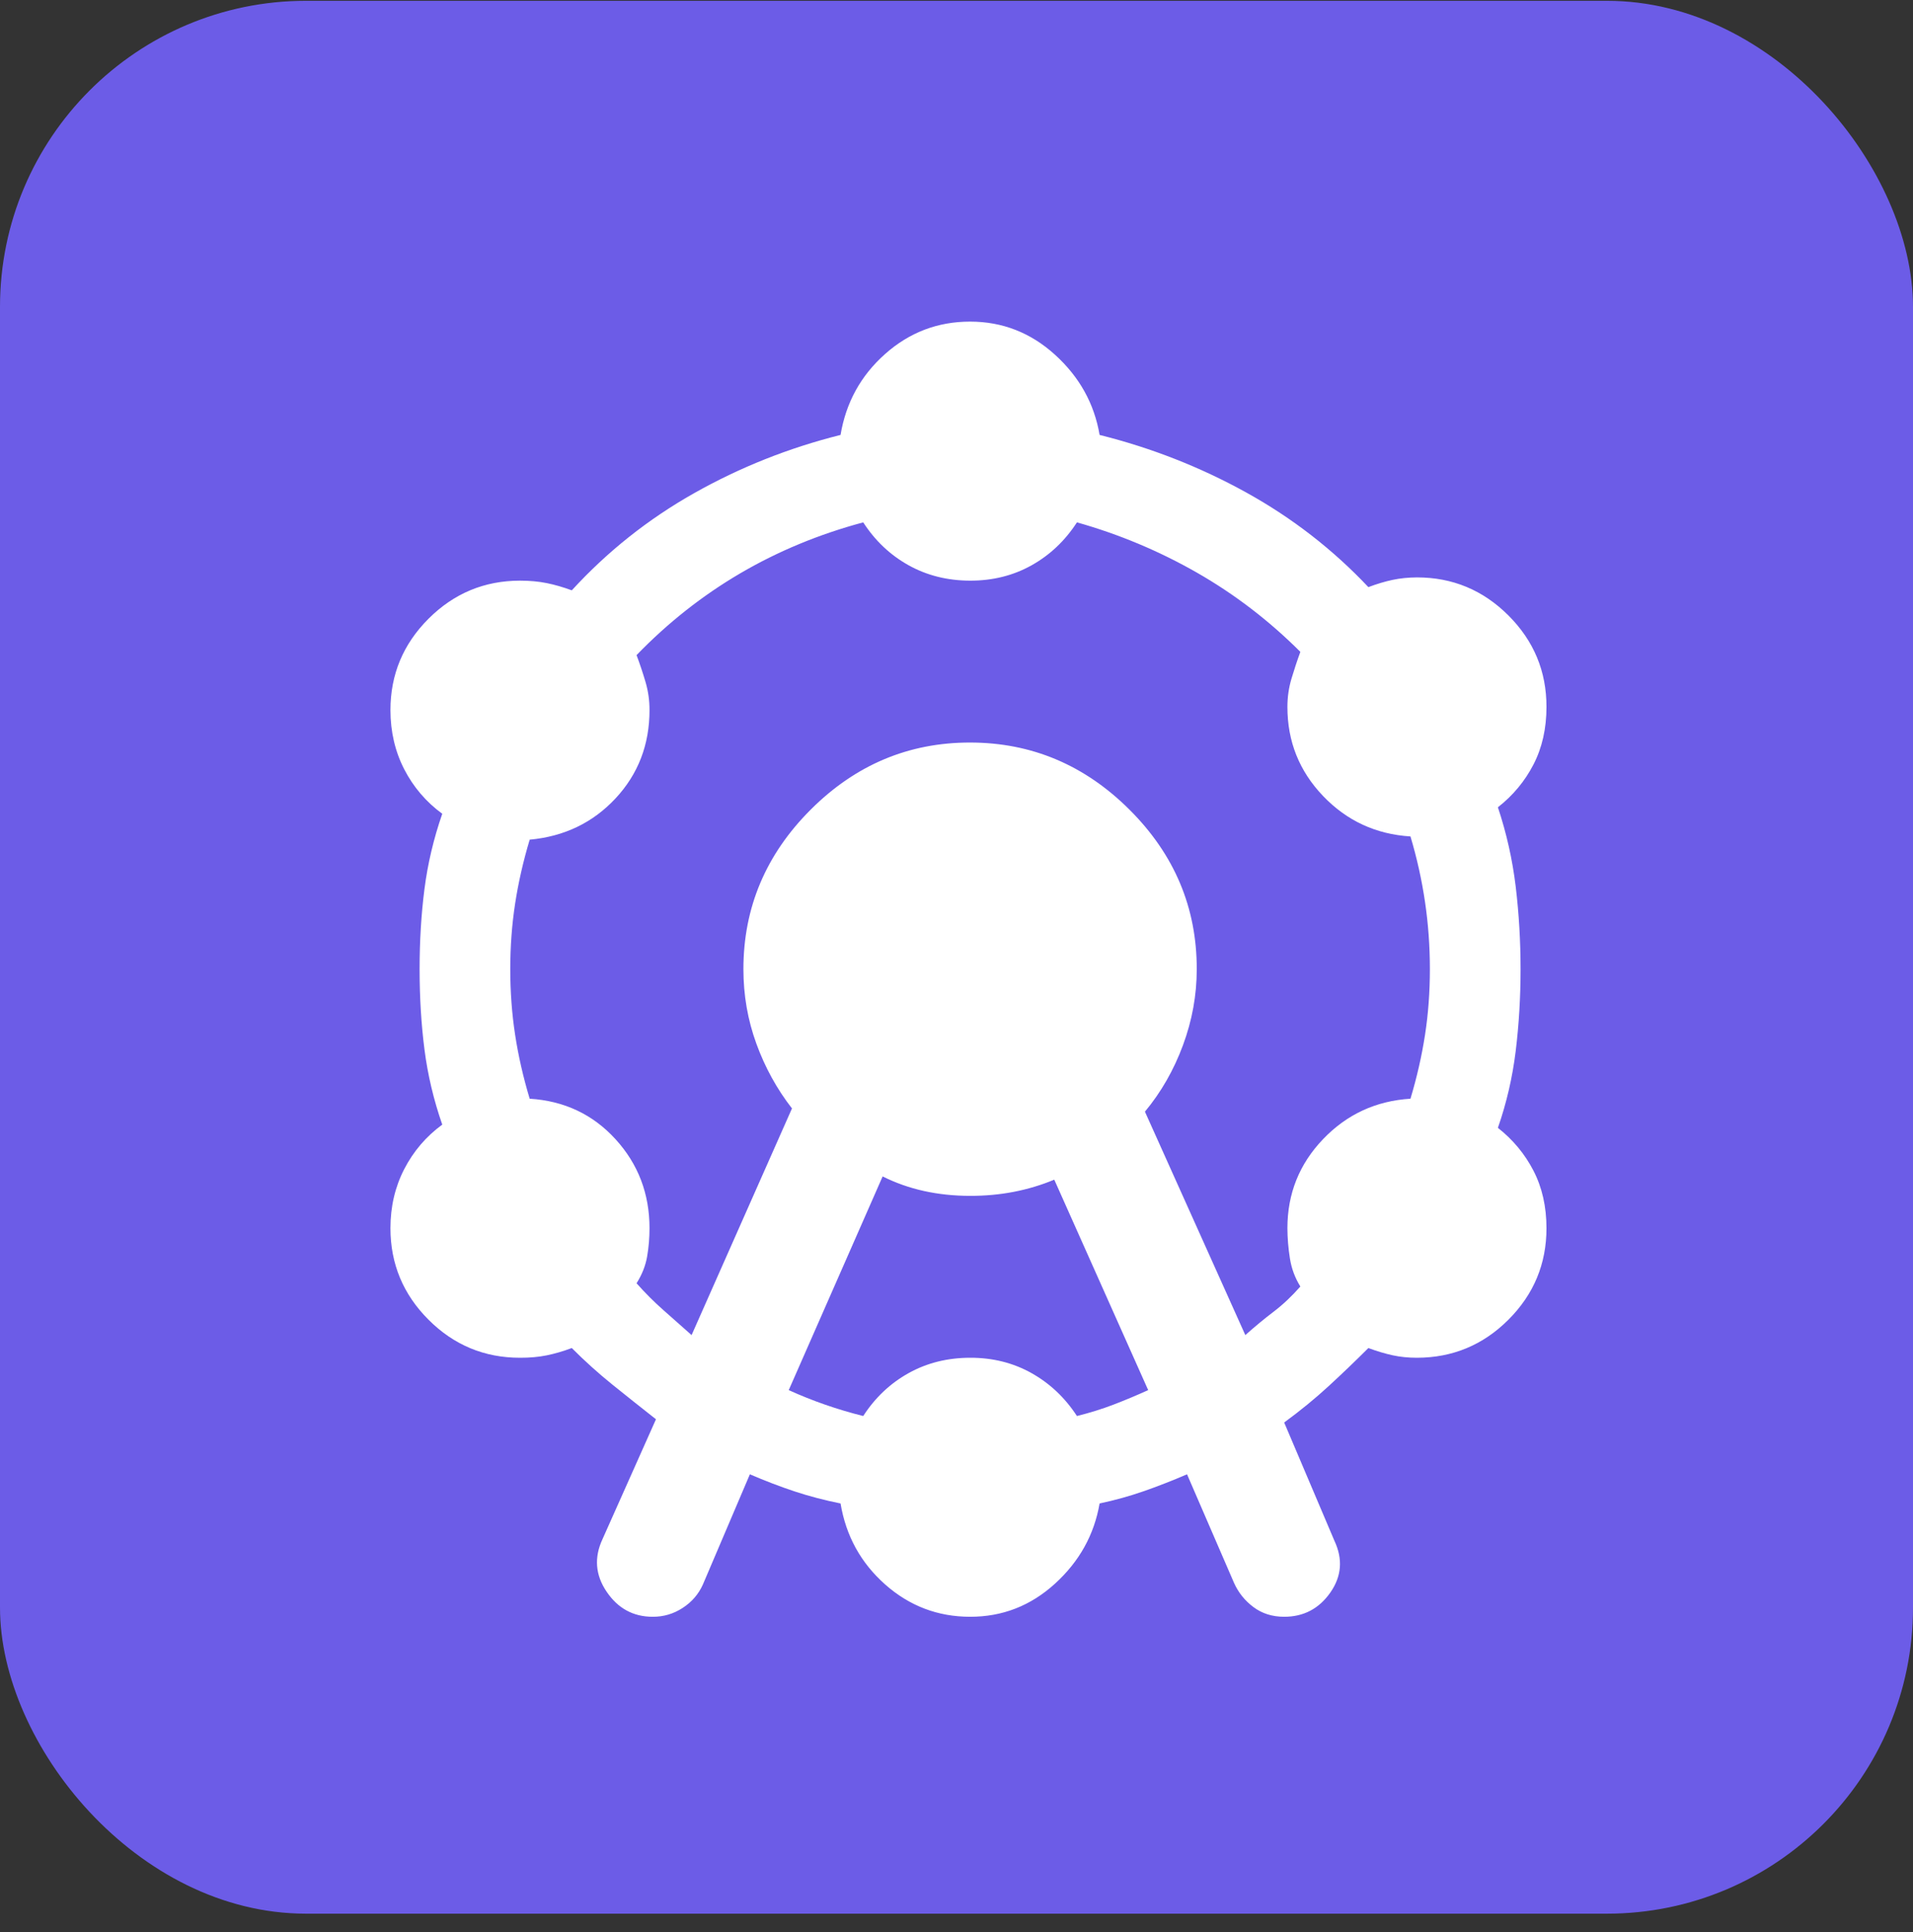 <svg width="100%" height="100%" viewBox="0 0 100 101" fill="none" xmlns="http://www.w3.org/2000/svg">
<rect x="0" y="0" width="100" height="101" fill="#333333" stroke="none"/>
<rect y="0.042" width="100" height="100" rx="16" fill="#6C5CE7"/>
<path d="M31.497 80.459L34.29 74.196C33.5 73.575 32.739 72.969 32.005 72.378C31.272 71.786 30.566 71.151 29.889 70.472C29.438 70.641 29.001 70.769 28.579 70.854C28.157 70.94 27.691 70.982 27.181 70.98C25.319 70.98 23.726 70.317 22.401 68.992C21.076 67.668 20.412 66.073 20.41 64.209C20.41 63.08 20.651 62.05 21.131 61.118C21.612 60.186 22.274 59.41 23.119 58.792C22.667 57.494 22.357 56.183 22.188 54.858C22.018 53.533 21.934 52.136 21.934 50.667C21.934 49.198 22.018 47.802 22.188 46.479C22.357 45.157 22.667 43.844 23.119 42.542C22.272 41.921 21.61 41.146 21.131 40.216C20.653 39.286 20.412 38.256 20.41 37.125C20.41 35.263 21.074 33.67 22.401 32.345C23.728 31.02 25.321 30.357 27.181 30.355C27.689 30.355 28.155 30.397 28.579 30.483C29.003 30.569 29.44 30.695 29.889 30.862C31.751 28.831 33.882 27.138 36.281 25.784C38.68 24.43 41.233 23.414 43.939 22.737C44.221 21.045 44.997 19.634 46.268 18.506C47.539 17.377 49.019 16.813 50.71 16.813C52.4 16.813 53.882 17.392 55.155 18.55C56.428 19.707 57.203 21.103 57.48 22.737C60.189 23.414 62.742 24.416 65.142 25.744C67.541 27.071 69.67 28.721 71.53 30.693C71.981 30.524 72.404 30.397 72.799 30.314C73.194 30.23 73.618 30.188 74.069 30.185C75.931 30.185 77.525 30.849 78.853 32.176C80.18 33.503 80.842 35.096 80.84 36.956C80.84 38.085 80.614 39.087 80.163 39.962C79.711 40.838 79.091 41.585 78.301 42.203C78.752 43.558 79.062 44.94 79.232 46.351C79.401 47.761 79.486 49.2 79.486 50.667C79.486 52.134 79.401 53.559 79.232 54.943C79.062 56.326 78.752 57.666 78.301 58.961C79.091 59.582 79.711 60.33 80.163 61.206C80.614 62.081 80.84 63.083 80.84 64.209C80.84 66.071 80.177 67.664 78.853 68.989C77.528 70.314 75.933 70.977 74.069 70.98C73.618 70.98 73.194 70.937 72.799 70.851C72.404 70.765 71.981 70.639 71.53 70.472C70.853 71.149 70.162 71.811 69.458 72.459C68.754 73.107 67.978 73.742 67.129 74.365L69.753 80.543C70.204 81.502 70.134 82.405 69.543 83.252C68.951 84.098 68.147 84.521 67.129 84.521C66.508 84.521 65.972 84.352 65.521 84.013C65.069 83.675 64.731 83.252 64.505 82.744L62.051 77.073C61.261 77.412 60.499 77.709 59.766 77.964C59.032 78.219 58.27 78.43 57.48 78.597C57.198 80.233 56.422 81.63 55.151 82.788C53.881 83.946 52.4 84.523 50.71 84.521C49.019 84.519 47.539 83.955 46.268 82.829C44.997 81.702 44.221 80.292 43.939 78.597C43.092 78.427 42.289 78.216 41.528 77.964C40.768 77.711 39.991 77.414 39.199 77.073L36.745 82.829C36.519 83.336 36.167 83.746 35.688 84.057C35.21 84.369 34.688 84.523 34.121 84.521C33.105 84.521 32.302 84.085 31.711 83.211C31.119 82.338 31.048 81.42 31.497 80.459ZM36.152 69.795L41.4 57.946C40.61 56.93 39.989 55.802 39.538 54.56C39.086 53.319 38.861 52.021 38.861 50.667C38.861 47.451 40.032 44.672 42.375 42.329C44.717 39.986 47.496 38.816 50.71 38.818C53.923 38.82 56.703 39.992 59.048 42.332C61.393 44.673 62.563 47.451 62.559 50.667C62.559 52.021 62.318 53.347 61.837 54.645C61.357 55.943 60.694 57.099 59.85 58.115L65.098 69.795C65.606 69.343 66.1 68.935 66.581 68.569C67.061 68.204 67.526 67.766 67.975 67.256C67.693 66.804 67.51 66.311 67.427 65.776C67.343 65.241 67.3 64.719 67.298 64.209C67.298 62.403 67.919 60.852 69.16 59.554C70.401 58.256 71.925 57.551 73.731 57.438C74.069 56.309 74.323 55.196 74.492 54.096C74.662 52.997 74.746 51.854 74.746 50.667C74.746 49.48 74.662 48.31 74.492 47.156C74.323 46.003 74.069 44.86 73.731 43.727C71.925 43.614 70.401 42.909 69.16 41.611C67.919 40.313 67.298 38.762 67.298 36.956C67.298 36.448 67.369 35.955 67.511 35.477C67.654 34.998 67.808 34.532 67.975 34.078C66.339 32.442 64.533 31.06 62.559 29.931C60.584 28.803 58.496 27.928 56.296 27.308C55.675 28.267 54.885 29.015 53.926 29.552C52.967 30.089 51.895 30.357 50.71 30.355C49.525 30.352 48.453 30.084 47.493 29.549C46.534 29.014 45.744 28.267 45.124 27.308C42.81 27.928 40.666 28.818 38.691 29.975C36.717 31.133 34.911 32.557 33.275 34.248C33.444 34.699 33.6 35.165 33.742 35.646C33.884 36.127 33.954 36.62 33.952 37.125C33.952 38.931 33.359 40.469 32.175 41.74C30.99 43.01 29.494 43.729 27.689 43.896C27.35 45.025 27.096 46.14 26.927 47.241C26.758 48.342 26.673 49.484 26.673 50.667C26.673 51.85 26.758 52.993 26.927 54.096C27.096 55.2 27.35 56.314 27.689 57.438C29.494 57.551 30.99 58.256 32.175 59.554C33.359 60.852 33.952 62.403 33.952 64.209C33.952 64.716 33.91 65.211 33.827 65.692C33.743 66.172 33.559 66.637 33.275 67.086C33.726 67.594 34.192 68.06 34.673 68.484C35.154 68.909 35.647 69.346 36.152 69.795ZM41.23 72.672C41.851 72.954 42.486 73.208 43.136 73.434C43.786 73.66 44.449 73.857 45.124 74.026C45.744 73.067 46.534 72.32 47.493 71.785C48.453 71.25 49.525 70.982 50.71 70.98C51.895 70.977 52.967 71.246 53.926 71.785C54.885 72.325 55.675 73.072 56.296 74.026C56.973 73.857 57.607 73.66 58.198 73.434C58.789 73.208 59.397 72.954 60.02 72.672L55.111 61.67C54.434 61.952 53.728 62.164 52.995 62.306C52.261 62.448 51.5 62.518 50.71 62.516C49.863 62.516 49.059 62.431 48.296 62.262C47.533 62.093 46.814 61.839 46.139 61.5L41.23 72.672Z" fill="white"/>
</svg>
